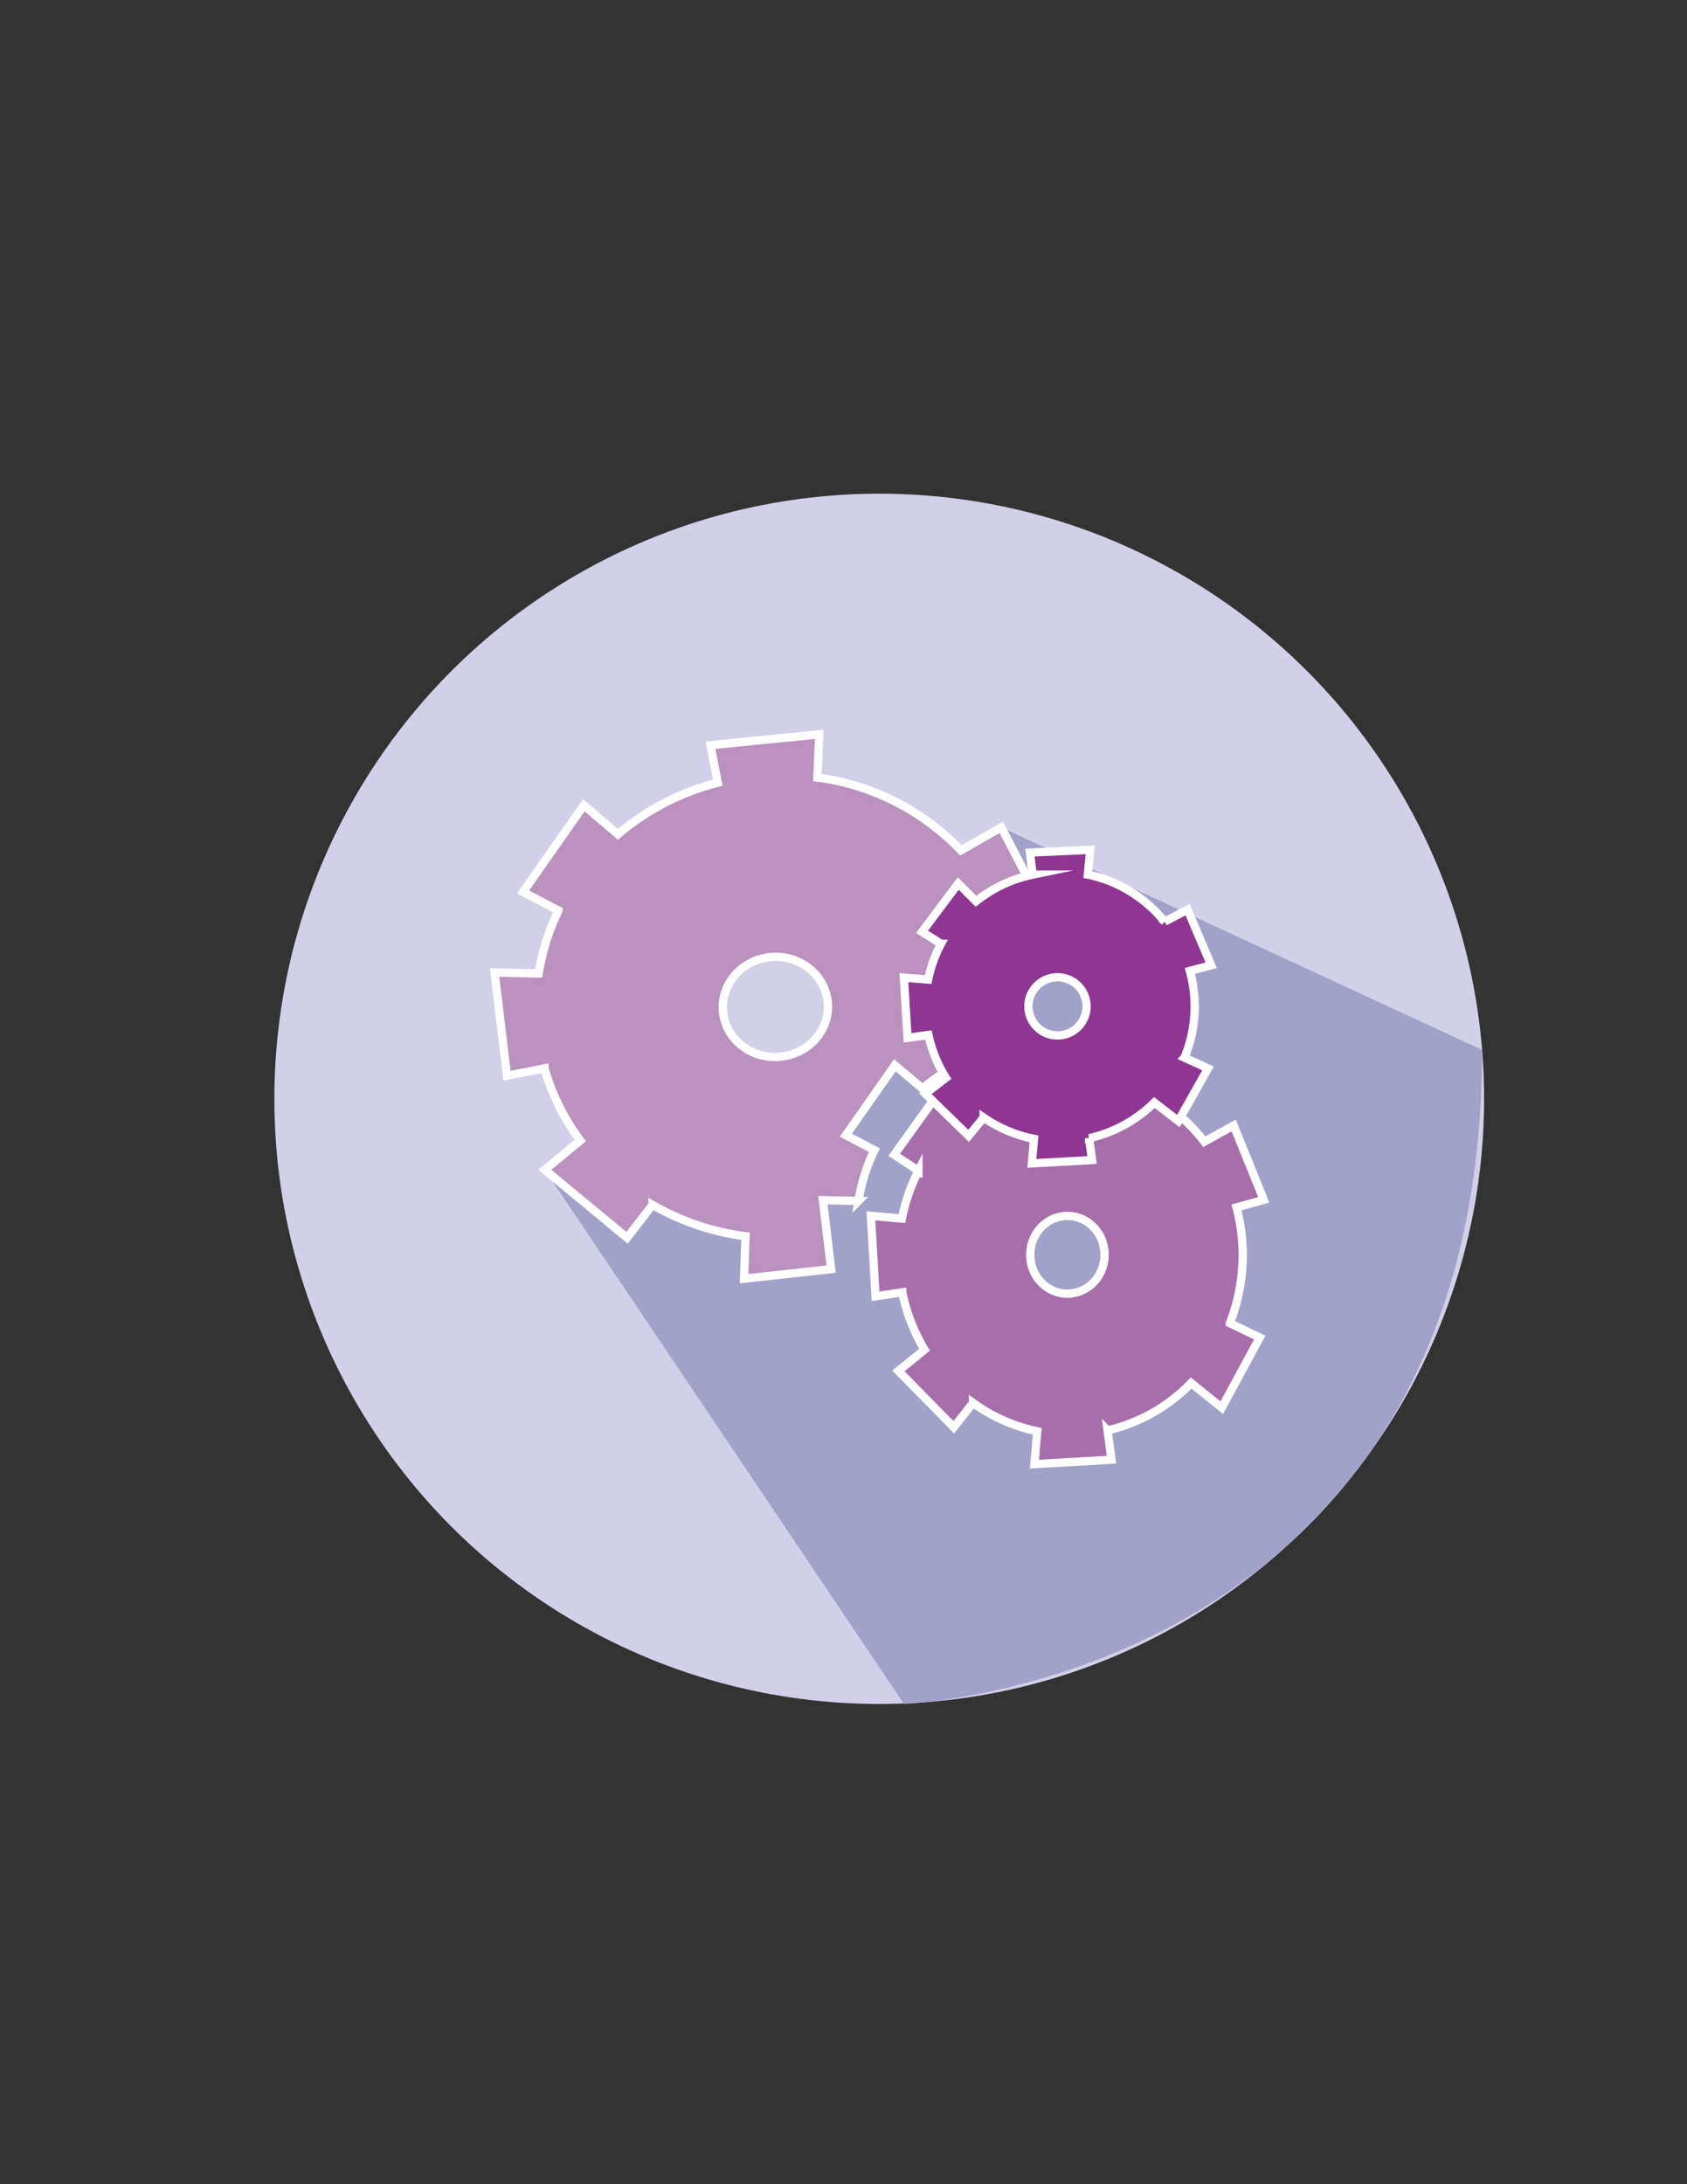 <svg id="Layer_1" data-name="Layer 1" xmlns="http://www.w3.org/2000/svg" viewBox="0 0 612 792"><rect x="0" y="0" width="612" height="792" fill="#333333" stroke="none"/><defs><style>.cls-1{fill:#d2d0e9;}.cls-2{fill:#a2a1ca;}.cls-3{fill:#bb91bf;}.cls-3,.cls-4,.cls-5{stroke:#fff;stroke-miterlimit:10;stroke-width:3px;}.cls-4{fill:#a76eab;}.cls-5{fill:#8e3691;}</style></defs><circle class="cls-1" cx="318.96" cy="398.44" r="219.43"/><path class="cls-2" d="M197.62,424.15,327.94,617.87s209.73-8,209.73-237.18L363.25,300S274.4,469.17,197.62,424.15Z"/><path class="cls-3" d="M301.52,460.19l-3-25,12.91.27a65.31,65.31,0,0,1,5.8-18.39l-10.38-5.44,17.8-25.37,10,8.45a72.82,72.82,0,0,1,29.23-15.11l-2.13-11,9.62-1c.1-2.55.09-5.11,0-7.67a80,80,0,0,0-4.42-21.93l13.8-4.31L363.25,300l-14.64,8.37a88.67,88.67,0,0,0-40.94-24.25,91.59,91.59,0,0,0-11.15-2.21l.68-15.64-39.46,3.95,2.64,13.6a90.08,90.08,0,0,0-36.21,18.72L211.81,292l-22.05,31.44,12.86,6.73A81,81,0,0,0,195.43,353l-16-.34,4.5,37.4,13.6-2.65a81,81,0,0,0,13,26.16l-12.89,10.59,29.85,24.66,9.22-11.93a90.48,90.48,0,0,0,33.76,11.38l-.54,15.39Zm-39.29-94c-.57-10,7.51-18.6,18-19.2s19.53,7,20.1,17.05h0c.56,10-7.52,18.61-18.06,19.2S262.79,376.16,262.23,366.15Z"/><path id="Path_11" data-name="Path 11" class="cls-4" d="M450.82,455a68.19,68.19,0,0,0-2.24-17.19l9.89-2.74L447.54,408.1,436.9,414A62.71,62.71,0,0,0,409,393.36a59.79,59.79,0,0,0-7.77-2.2l1.11-12.09-28,1.33,1.32,10.66A60.92,60.92,0,0,0,349.47,404l-8.29-8.66-16.78,23.4,8.79,5.78a66.68,66.68,0,0,0-6,17.34l-11.24-1,1.68,29.19,9.68-1.46a66.57,66.57,0,0,0,8.1,20.84l-9.51,7.66L346,517.53l7-8.84A60.73,60.73,0,0,0,376.28,519l-1,11.9,27.94-1.61-1.41-10.62a61.51,61.51,0,0,0,30.29-17.18l11.13,8.95L457,485l-10.85-5.21A67.69,67.69,0,0,0,450.82,455Zm-63.59,14.1c-7.45,0-13.48-6.31-13.48-14.09s6-14.1,13.48-14.1,13.48,6.31,13.48,14.1h0C400.71,462.76,394.67,469.07,387.23,469.07Z"/><path id="Path_12" data-name="Path 12" class="cls-5" d="M433.39,364.92a48.65,48.65,0,0,0-1.75-12.87l7.74-2.05-8.56-20.17-8.3,4.38a49,49,0,0,0-21.81-15.41,49.52,49.52,0,0,0-6.07-1.65l.86-9-21.87,1,1,8a48.66,48.66,0,0,0-20.54,9.66l-6.46-6.45-13.14,17.53,6.89,4.32a48.54,48.54,0,0,0-4.68,13l-8.79-.72,1.32,21.85,7.57-1.08a48.74,48.74,0,0,0,6.34,15.59l-7.44,5.73,15.69,15.29,5.44-6.63a48.69,48.69,0,0,0,18.27,7.71l-.77,8.9,21.85-1.2-1.1-7.93a48.85,48.85,0,0,0,23.69-12.94l8.71,6.71,10.76-19.07-8.53-3.92A48.6,48.6,0,0,0,433.39,364.92Zm-49.75,10.54a10.55,10.55,0,1,1,10.54-10.54,10.54,10.54,0,0,1-10.54,10.54Z"/></svg>